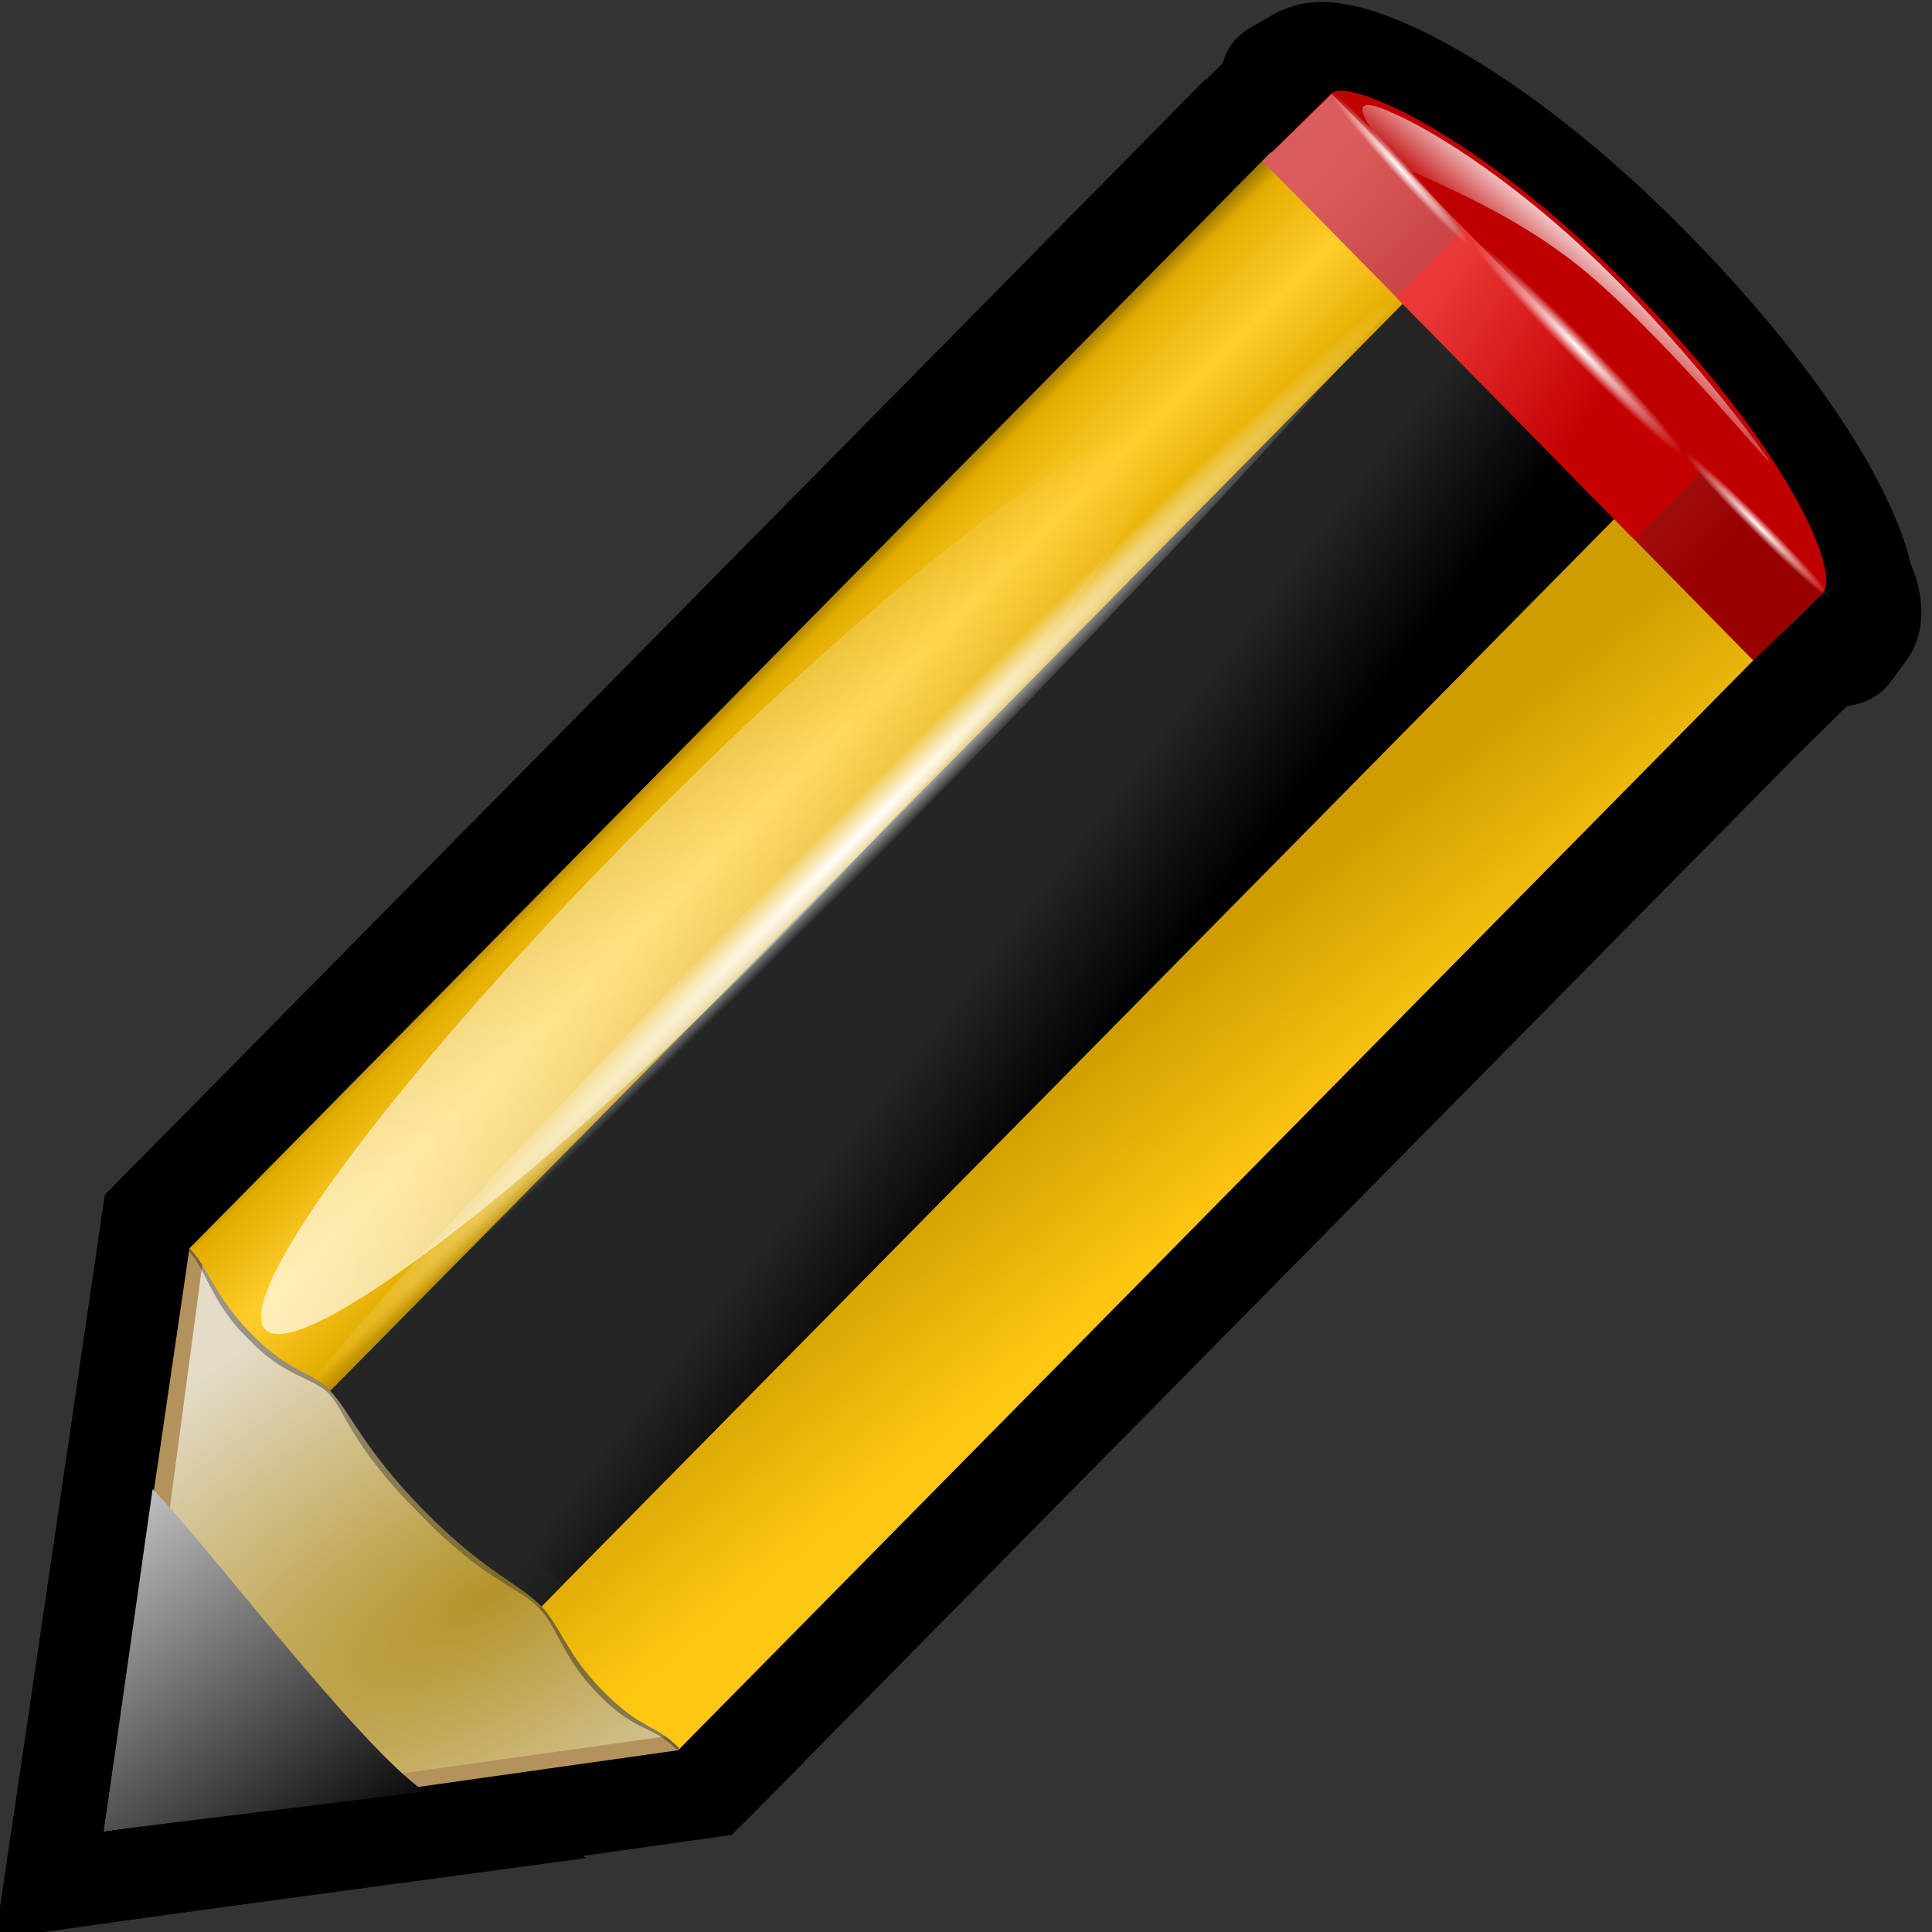 <?xml version="1.0" encoding="UTF-8" standalone="no"?>
<!-- Created with Inkscape (http://www.inkscape.org/) -->
<svg
   xmlns:dc="http://purl.org/dc/elements/1.1/"
   xmlns:cc="http://creativecommons.org/ns#"
   xmlns:rdf="http://www.w3.org/1999/02/22-rdf-syntax-ns#"
   xmlns:svg="http://www.w3.org/2000/svg"
   xmlns="http://www.w3.org/2000/svg"
   xmlns:xlink="http://www.w3.org/1999/xlink"
   xmlns:sodipodi="http://sodipodi.sourceforge.net/DTD/sodipodi-0.dtd"
   xmlns:inkscape="http://www.inkscape.org/namespaces/inkscape"
   id="svg1340"
   sodipodi:version="0.32"
   inkscape:version="0.46"
   width="400"
   height="400"
   sodipodi:docbase="D:\Quelltexte\Projekte\phpsurveyor\source\original art"
   sodipodi:docname="conditions_edit.svg"
   inkscape:export-filename="D:\web\xampp\htdocs\limesurvey\images\condition_edit.png"
   inkscape:export-xdpi="3.5999999"
   inkscape:export-ydpi="3.5999999"
   version="1.0"
   inkscape:output_extension="org.inkscape.output.svg.inkscape">
  <rect width="100%" height="100%" fill="#333333" stroke="none"/>
  <defs
     id="defs1343">
    <radialGradient
       inkscape:collect="always"
       xlink:href="#linearGradient3207"
       id="radialGradient2656"
       gradientUnits="userSpaceOnUse"
       gradientTransform="matrix(1.55,0,0,0.188,-179.516,-17.279)"
       cx="49.012"
       cy="2.674"
       fx="49.012"
       fy="2.674"
       r="1.725" />
    <radialGradient
       inkscape:collect="always"
       xlink:href="#linearGradient3207"
       id="radialGradient2659"
       gradientUnits="userSpaceOnUse"
       gradientTransform="matrix(1.551,0,0,0.187,9.568,-24.544)"
       cx="49.012"
       cy="2.674"
       fx="49.012"
       fy="2.674"
       r="1.725" />
    <linearGradient
       id="linearGradient3207">
      <stop
         style="stop-color:white;stop-opacity:1"
         offset="0"
         id="stop3209" />
      <stop
         style="stop-color:white;stop-opacity:0"
         offset="1"
         id="stop3211" />
    </linearGradient>
    <radialGradient
       inkscape:collect="always"
       xlink:href="#linearGradient3207"
       id="radialGradient2662"
       gradientUnits="userSpaceOnUse"
       gradientTransform="matrix(2.26,0,0,0.275,-15.389,-18.966)"
       cx="49.012"
       cy="2.674"
       fx="49.012"
       fy="2.674"
       r="1.725" />
    <linearGradient
       id="linearGradient5433">
      <stop
         style="stop-color:#ea3838;stop-opacity:1"
         offset="0"
         id="stop5435" />
      <stop
         style="stop-color:#c40000;stop-opacity:1"
         offset="1"
         id="stop5437" />
    </linearGradient>
    <linearGradient
       inkscape:collect="always"
       xlink:href="#linearGradient5433"
       id="linearGradient2665"
       gradientUnits="userSpaceOnUse"
       gradientTransform="matrix(0.997,0,0,1,-13.719,-3.989)"
       x1="92.226"
       y1="54.119"
       x2="96.58"
       y2="57.151" />
    <linearGradient
       id="linearGradient3235">
      <stop
         style="stop-color:white;stop-opacity:1"
         offset="0"
         id="stop3237" />
      <stop
         style="stop-color:white;stop-opacity:0"
         offset="1"
         id="stop3239" />
    </linearGradient>
    <linearGradient
       inkscape:collect="always"
       xlink:href="#linearGradient3235"
       id="linearGradient2668"
       gradientUnits="userSpaceOnUse"
       gradientTransform="matrix(1.673,1.519,-1.501,1.693,4.676,-28.466)"
       x1="48.499"
       y1="0.812"
       x2="48.733"
       y2="2.366" />
    <linearGradient
       id="linearGradient2922">
      <stop
         style="stop-color:black;stop-opacity:1"
         offset="0"
         id="stop2924" />
      <stop
         style="stop-color:#bdbdbd;stop-opacity:1;"
         offset="1"
         id="stop2926" />
    </linearGradient>
    <linearGradient
       inkscape:collect="always"
       xlink:href="#linearGradient2922"
       id="linearGradient2671"
       gradientUnits="userSpaceOnUse"
       gradientTransform="matrix(0.618,0,0,0.623,10.108,43.994)"
       x1="33.342"
       y1="117.839"
       x2="24.451"
       y2="107.355" />
    <linearGradient
       id="linearGradient3325">
      <stop
         style="stop-color:white;stop-opacity:1"
         offset="0"
         id="stop3327" />
      <stop
         style="stop-color:white;stop-opacity:0"
         offset="1"
         id="stop3329" />
    </linearGradient>
    <radialGradient
       inkscape:collect="always"
       xlink:href="#linearGradient3325"
       id="radialGradient2674"
       gradientUnits="userSpaceOnUse"
       gradientTransform="matrix(-0.484,0.551,1.142023e-2,1.0476452e-2,71.296,57.053)"
       cx="34.678"
       cy="7.462"
       fx="34.678"
       fy="7.462"
       r="47.595" />
    <linearGradient
       id="linearGradient3303">
      <stop
         style="stop-color:white;stop-opacity:0.683"
         offset="0"
         id="stop3305" />
      <stop
         style="stop-color:white;stop-opacity:0"
         offset="1"
         id="stop3307" />
    </linearGradient>
    <linearGradient
       inkscape:collect="always"
       xlink:href="#linearGradient3303"
       id="linearGradient2677"
       gradientUnits="userSpaceOnUse"
       x1="-12.818"
       y1="7.462"
       x2="82.173"
       y2="7.462"
       gradientTransform="matrix(0.385,-0.44,-1.735,-1.576,48.874,106.464)" />
    <linearGradient
       id="linearGradient5826">
      <stop
         style="stop-color:#980000;stop-opacity:1"
         offset="0"
         id="stop5828" />
      <stop
         style="stop-color:#db5c5c;stop-opacity:1"
         offset="1"
         id="stop5830" />
    </linearGradient>
    <linearGradient
       inkscape:collect="always"
       xlink:href="#linearGradient5826"
       id="linearGradient2680"
       gradientUnits="userSpaceOnUse"
       gradientTransform="matrix(0.999,0,0,0.999,-13.003,6.348)"
       x1="114.928"
       y1="-22.56"
       x2="100.656"
       y2="-22.053" />
    <linearGradient
       id="linearGradient3058">
      <stop
         style="stop-color:#9a7600;stop-opacity:1"
         offset="0"
         id="stop3060" />
      <stop
         style="stop-color:#e3ad00;stop-opacity:1"
         offset="0.093"
         id="stop3066" />
      <stop
         style="stop-color:#ffcd2c;stop-opacity:1"
         offset="0.504"
         id="stop3070" />
      <stop
         style="stop-color:#e3ad00;stop-opacity:1"
         offset="0.916"
         id="stop3068" />
      <stop
         style="stop-color:#b98d00;stop-opacity:1"
         offset="1"
         id="stop3062" />
    </linearGradient>
    <linearGradient
       inkscape:collect="always"
       xlink:href="#linearGradient3058"
       id="linearGradient2683"
       gradientUnits="userSpaceOnUse"
       gradientTransform="matrix(1.288,1.174,-0.547,0.621,67.686,23.894)"
       x1="11.326"
       y1="57.384"
       x2="14.494"
       y2="57.384" />
    <linearGradient
       id="linearGradient7364">
      <stop
         style="stop-color:#d4a100;stop-opacity:0.976"
         offset="0"
         id="stop7366" />
      <stop
         style="stop-color:#ffc712;stop-opacity:1"
         offset="1"
         id="stop7368" />
    </linearGradient>
    <linearGradient
       inkscape:collect="always"
       xlink:href="#linearGradient7364"
       id="linearGradient2688"
       gradientUnits="userSpaceOnUse"
       gradientTransform="matrix(0.999,0,0,1,-13.86,-3.995)"
       x1="76.709"
       y1="83.326"
       x2="80.58"
       y2="87.155" />
    <linearGradient
       id="linearGradient2598">
      <stop
         style="stop-color:#252525;stop-opacity:1"
         offset="0"
         id="stop2600" />
      <stop
         style="stop-color:#252525;stop-opacity:1"
         offset="0.294"
         id="stop2606" />
      <stop
         style="stop-color:#252525;stop-opacity:1"
         offset="0.454"
         id="stop2608" />
      <stop
         style="stop-color:black;stop-opacity:1"
         offset="1"
         id="stop2602" />
    </linearGradient>
    <linearGradient
       inkscape:collect="always"
       xlink:href="#linearGradient2598"
       id="linearGradient2692"
       gradientUnits="userSpaceOnUse"
       gradientTransform="matrix(0.999,0,0,1,-13.86,-3.995)"
       x1="75.848"
       y1="72.804"
       x2="81.453"
       y2="77.047" />
    <linearGradient
       id="linearGradient2257">
      <stop
         style="stop-color:#b4942a;stop-opacity:1"
         offset="0"
         id="stop2259" />
      <stop
         style="stop-color:#e4dcc9;stop-opacity:1"
         offset="1"
         id="stop2261" />
    </linearGradient>
    <radialGradient
       inkscape:collect="always"
       xlink:href="#linearGradient2257"
       id="radialGradient2695"
       gradientUnits="userSpaceOnUse"
       gradientTransform="matrix(1.909,1.839,-8.622,7.577,995.852,-885.361)"
       cx="42.618"
       cy="120.642"
       fx="42.618"
       fy="120.642"
       r="3.407" />
    <inkscape:perspective
       sodipodi:type="inkscape:persp3d"
       inkscape:vp_x="0 : 200 : 1"
       inkscape:vp_y="0 : 1000 : 0"
       inkscape:vp_z="400 : 200 : 1"
       inkscape:persp3d-origin="200 : 133.33333 : 1"
       id="perspective2869" />
    <linearGradient
       id="linearGradient3307">
      <stop
         style="stop-color:#b2b10d;stop-opacity:1;"
         offset="0"
         id="stop3309" />
      <stop
         style="stop-color:#b77a16;stop-opacity:1;"
         offset="1"
         id="stop3311" />
    </linearGradient>
    <linearGradient
       id="linearGradient17275">
      <stop
         style="stop-color:#ffb300;stop-opacity:1;"
         offset="0"
         id="stop17277" />
      <stop
         style="stop-color:#978b71;stop-opacity:1;"
         offset="1"
         id="stop17279" />
    </linearGradient>
    <linearGradient
       id="linearGradient17267">
      <stop
         style="stop-color:#ffeb00;stop-opacity:1;"
         offset="0"
         id="stop17269" />
      <stop
         style="stop-color:#e3ad1a;stop-opacity:1;"
         offset="1"
         id="stop17271" />
    </linearGradient>
    <linearGradient
       id="linearGradient9578">
      <stop
         style="stop-color:#ffffff;stop-opacity:1;"
         offset="0"
         id="stop9580" />
      <stop
         style="stop-color:#d3d3d3;stop-opacity:1;"
         offset="1"
         id="stop9582" />
    </linearGradient>
    <linearGradient
       id="linearGradient2250">
      <stop
         style="stop-color:#ff0000;stop-opacity:1;"
         offset="0"
         id="stop2252" />
      <stop
         style="stop-color:#850000;stop-opacity:1;"
         offset="1"
         id="stop2254" />
    </linearGradient>
    <linearGradient
       id="linearGradient2244">
      <stop
         id="stop2246"
         offset="0"
         style="stop-color:#6fff58;stop-opacity:1;" />
      <stop
         id="stop2248"
         offset="1"
         style="stop-color:#327e29;stop-opacity:1;" />
    </linearGradient>
    <linearGradient
       id="linearGradient2232">
      <stop
         style="stop-color:#0030ff;stop-opacity:1;"
         offset="0"
         id="stop2234" />
      <stop
         style="stop-color:#02116f;stop-opacity:1;"
         offset="1"
         id="stop2236" />
    </linearGradient>
    <linearGradient
       inkscape:collect="always"
       xlink:href="#linearGradient17267"
       id="linearGradient17273"
       x1="301.051"
       y1="880.098"
       x2="383.51"
       y2="938.793"
       gradientUnits="userSpaceOnUse"
       gradientTransform="matrix(1.154,0,0,1.154,-100.488,-801.381)" />
    <linearGradient
       inkscape:collect="always"
       xlink:href="#linearGradient17275"
       id="linearGradient17281"
       x1="250.024"
       y1="938.761"
       x2="297.127"
       y2="1022.327"
       gradientUnits="userSpaceOnUse"
       gradientTransform="matrix(1.154,0,0,1.154,-100.488,-801.381)" />
    <linearGradient
       inkscape:collect="always"
       xlink:href="#linearGradient3307"
       id="linearGradient3313"
       x1="262.135"
       y1="928.008"
       x2="365.602"
       y2="928.008"
       gradientUnits="userSpaceOnUse" />
    <linearGradient
       inkscape:collect="always"
       xlink:href="#linearGradient17275"
       id="linearGradient1930"
       gradientUnits="userSpaceOnUse"
       gradientTransform="matrix(1.154,0,0,1.154,-100.488,-801.381)"
       x1="250.024"
       y1="938.761"
       x2="297.127"
       y2="1022.327" />
    <linearGradient
       inkscape:collect="always"
       xlink:href="#linearGradient17267"
       id="linearGradient1932"
       gradientUnits="userSpaceOnUse"
       gradientTransform="matrix(1.154,0,0,1.154,-100.488,-801.381)"
       x1="301.051"
       y1="880.098"
       x2="383.51"
       y2="938.793" />
    <linearGradient
       inkscape:collect="always"
       xlink:href="#linearGradient3235"
       id="linearGradient3803"
       gradientUnits="userSpaceOnUse"
       gradientTransform="matrix(7.747,7.935,-5.73,5.654,-19.667,-261.311)"
       x1="48.499"
       y1="0.812"
       x2="48.733"
       y2="2.366" />
    <radialGradient
       inkscape:collect="always"
       xlink:href="#linearGradient2257"
       id="radialGradient3342"
       gradientUnits="userSpaceOnUse"
       gradientTransform="matrix(8.881,9.498,-33.776,23.502,3868.655,-2904.135)"
       cx="42.618"
       cy="120.642"
       fx="42.618"
       fy="120.642"
       r="3.407" />
    <linearGradient
       inkscape:collect="always"
       xlink:href="#linearGradient2598"
       id="linearGradient3344"
       gradientUnits="userSpaceOnUse"
       gradientTransform="matrix(4.262,0.946,0.399,4.18,-89.01,-176.579)"
       x1="75.848"
       y1="72.804"
       x2="81.453"
       y2="77.047" />
    <linearGradient
       inkscape:collect="always"
       xlink:href="#linearGradient7364"
       id="linearGradient3346"
       gradientUnits="userSpaceOnUse"
       gradientTransform="matrix(4.262,0.946,0.399,4.18,-89.01,-176.579)"
       x1="76.709"
       y1="83.326"
       x2="80.58"
       y2="87.155" />
    <linearGradient
       inkscape:collect="always"
       xlink:href="#linearGradient3058"
       id="linearGradient3348"
       gradientUnits="userSpaceOnUse"
       gradientTransform="matrix(5.964,6.127,-2.085,2.079,270.142,17.288)"
       x1="11.326"
       y1="57.384"
       x2="14.494"
       y2="57.384" />
    <linearGradient
       inkscape:collect="always"
       xlink:href="#linearGradient5826"
       id="linearGradient3350"
       gradientUnits="userSpaceOnUse"
       gradientTransform="matrix(4.904,0,0,3.556,-188.448,-59.765)"
       x1="114.928"
       y1="-22.56"
       x2="100.656"
       y2="-22.053" />
    <linearGradient
       inkscape:collect="always"
       xlink:href="#linearGradient3303"
       id="linearGradient3352"
       gradientUnits="userSpaceOnUse"
       gradientTransform="matrix(1.47,-1.476,-8.032,-8.234,222.795,344.632)"
       x1="-12.818"
       y1="7.462"
       x2="82.173"
       y2="7.462" />
    <radialGradient
       inkscape:collect="always"
       xlink:href="#linearGradient3325"
       id="radialGradient3354"
       gradientUnits="userSpaceOnUse"
       gradientTransform="matrix(-1.847,1.842,5.2919326e-2,5.4618237e-2,298.774,159.322)"
       cx="34.678"
       cy="7.462"
       fx="34.678"
       fy="7.462"
       r="47.595" />
    <linearGradient
       inkscape:collect="always"
       xlink:href="#linearGradient3235"
       id="linearGradient3358"
       gradientUnits="userSpaceOnUse"
       gradientTransform="matrix(7.747,7.935,-5.73,5.654,-19.667,-261.311)"
       x1="48.499"
       y1="0.812"
       x2="48.733"
       y2="2.366" />
    <linearGradient
       inkscape:collect="always"
       xlink:href="#linearGradient5433"
       id="linearGradient3360"
       gradientUnits="userSpaceOnUse"
       gradientTransform="matrix(4.256,0.945,0.399,4.179,-88.409,-176.424)"
       x1="92.226"
       y1="54.119"
       x2="96.58"
       y2="57.151" />
    <radialGradient
       inkscape:collect="always"
       xlink:href="#linearGradient3207"
       id="radialGradient3362"
       gradientUnits="userSpaceOnUse"
       gradientTransform="matrix(11.091,0,0,0.979,-199.831,-149.775)"
       cx="49.012"
       cy="2.674"
       fx="49.012"
       fy="2.674"
       r="1.725" />
    <radialGradient
       inkscape:collect="always"
       xlink:href="#linearGradient3207"
       id="radialGradient3364"
       gradientUnits="userSpaceOnUse"
       gradientTransform="matrix(7.598,0,0,0.674,-93.603,-165.405)"
       cx="49.012"
       cy="2.674"
       fx="49.012"
       fy="2.674"
       r="1.725" />
    <radialGradient
       inkscape:collect="always"
       xlink:href="#linearGradient3207"
       id="radialGradient3366"
       gradientUnits="userSpaceOnUse"
       gradientTransform="matrix(7.605,0,0,0.67,-767.735,-146.139)"
       cx="49.012"
       cy="2.674"
       fx="49.012"
       fy="2.674"
       r="1.725" />
    <linearGradient
       inkscape:collect="always"
       xlink:href="#linearGradient2922"
       id="linearGradient3406"
       gradientUnits="userSpaceOnUse"
       gradientTransform="matrix(2.638,0.586,0.249,2.605,32.425,46.745)"
       x1="31.491"
       y1="120.821"
       x2="19.264"
       y2="107.936" />
  </defs>
  <sodipodi:namedview
     inkscape:window-height="968"
     inkscape:window-width="1280"
     inkscape:pageshadow="2"
     inkscape:pageopacity="0.0"
     borderopacity="1.0"
     bordercolor="#666666"
     pagecolor="#ffffff"
     id="base"
     inkscape:zoom="1"
     inkscape:cx="89.048221"
     inkscape:cy="142.31266"
     inkscape:window-x="0"
     inkscape:window-y="22"
     inkscape:current-layer="svg1340"
     width="400px"
     height="400px"
     showgrid="false"
     showguides="true"
     inkscape:guide-bbox="true">
    <sodipodi:guide
       orientation="1,0"
       position="40.31,417.054"
       id="guide3312" />
    <sodipodi:guide
       orientation="0,1"
       position="16.279,39.535"
       id="guide3314" />
    <sodipodi:guide
       orientation="1,0"
       position="71.318,296.899"
       id="guide3316" />
    <sodipodi:guide
       orientation="0,1"
       position="-169,80"
       id="guide3318" />
    <sodipodi:guide
       orientation="0,1"
       position="-140,360"
       id="guide2527" />
    <sodipodi:guide
       orientation="1,0"
       position="359.69,103.101"
       id="guide2529" />
    <sodipodi:guide
       orientation="1,0"
       position="340.31,254.264"
       id="guide2651" />
    <sodipodi:guide
       orientation="0,1"
       position="79.845,20.155"
       id="guide2653" />
  </sodipodi:namedview>
  <g
     id="g2611"
     transform="matrix(1.666,0.446,-0.446,1.666,-539.364,-589.227)">
    <g
       inkscape:export-ydpi="9"
       inkscape:export-xdpi="9"
       style="fill:none;stroke:#000000;stroke-width:24.755;stroke-miterlimit:4;stroke-dasharray:none;stroke-opacity:1"
       id="g3324"
       transform="matrix(0.851,-0.133,0.31,0.803,246.275,171.661)">
      <path
         d="M 314.048,110.483 C 316.391,108.172 333.743,113.371 353.631,133.743 C 373.715,154.316 378.958,171.071 376.024,173.967 C 374.113,175.851 372.203,177.736 370.293,179.621 C 349.635,158.46 328.976,137.299 308.317,116.138 C 310.227,114.253 312.138,112.368 314.048,110.483 C 314.048,110.483 314.048,110.483 314.048,110.483"
         style="fill:none;fill-opacity:1;fill-rule:evenodd;stroke:#000000;stroke-width:24.755;stroke-linecap:butt;stroke-linejoin:miter;stroke-miterlimit:4;stroke-dasharray:none;stroke-opacity:1"
         id="path3326" />
      <path
         d="M 113.504,375.75 L 196.154,355.531 L 196.513,355.17 L 134.983,291.241 L 134.496,291.73 L 113.504,375.75 z"
         style="fill:none;fill-opacity:1;fill-rule:evenodd;stroke:#000000;stroke-width:24.755;stroke-linecap:butt;stroke-linejoin:miter;stroke-miterlimit:4;stroke-dasharray:none;stroke-opacity:1"
         id="path3328" />
      <path
         d="M 117.393,372.586 L 194.489,353.778 L 194.848,353.417 L 136.648,292.994 L 136.161,293.483 L 117.393,372.586 z"
         style="fill:none;fill-opacity:1;fill-rule:evenodd;stroke:#000000;stroke-width:24.755;stroke-linecap:butt;stroke-linejoin:miter;stroke-miterlimit:4;stroke-dasharray:none;stroke-opacity:1"
         id="path3330" />
      <path
         d="M 163.678,325.289 C 171.314,333.126 176.04,334.215 178.77,337.016 C 179.211,337.469 179.593,337.97 179.927,338.467 L 349.99,166.458 L 319.979,135.655 L 149.592,307.989 C 150.531,308.428 151.42,308.945 152.284,309.832 C 154.779,312.392 156.006,317.415 163.678,325.289 z"
         style="fill:none;fill-opacity:1;fill-rule:nonzero;stroke:#000000;stroke-width:24.755;stroke-linecap:round;stroke-linejoin:round;stroke-miterlimit:4;stroke-dasharray:none;stroke-dashoffset:4;stroke-opacity:1"
         id="path3332" />
      <path
         d="M 185.323,330.813 L 178.652,337.522 C 181.163,340.252 181.079,344.058 185.665,348.765 C 190.608,353.838 192.805,352.226 196.006,355.498 L 202.758,348.708 L 185.323,330.813 z"
         style="opacity:0.353;fill:none;fill-opacity:1;fill-rule:nonzero;stroke:#000000;stroke-width:24.755;stroke-linecap:round;stroke-linejoin:round;stroke-miterlimit:4;stroke-dasharray:none;stroke-dashoffset:4;stroke-opacity:1"
         id="path3334" />
      <path
         d="M 348.895,165.334 L 178.96,337.212 C 181.485,339.956 181.718,343.46 186.328,348.192 C 191.296,353.29 193.187,351.991 196.404,355.28 L 366.419,183.32 L 348.895,165.334 z"
         style="fill:none;fill-opacity:1;fill-rule:nonzero;stroke:#000000;stroke-width:24.755;stroke-linecap:round;stroke-linejoin:round;stroke-miterlimit:4;stroke-dasharray:none;stroke-dashoffset:4;stroke-opacity:1"
         id="path3336" />
      <path
         d="M 155.529,306.576 L 152.107,310.017 L 151.975,310.142 C 154.053,312.322 154.219,316.328 161.133,323.881 L 161.514,324.273 L 164.229,327.059 L 164.61,327.451 C 172.047,334.626 175.945,334.744 178.674,337.545 L 182.282,333.862 L 155.529,306.576 z"
         style="opacity:0.386;fill:none;fill-opacity:1;fill-rule:nonzero;stroke:#000000;stroke-width:24.755;stroke-linecap:round;stroke-linejoin:round;stroke-miterlimit:4;stroke-dasharray:none;stroke-dashoffset:4;stroke-opacity:1"
         id="path3338" />
      <path
         d="M 138.126,288.64 L 134.492,291.742 C 134.588,291.84 134.307,292.129 134.403,292.228 C 136.362,294.239 136.711,298.339 140.359,302.56 L 140.693,302.902 L 142.17,304.418 L 142.36,304.614 C 146.599,308.507 149.81,308.165 151.975,310.142 L 155.561,306.535 L 138.126,288.64 z"
         style="opacity:0.353;fill:none;fill-opacity:1;fill-rule:nonzero;stroke:#000000;stroke-width:24.755;stroke-linecap:round;stroke-linejoin:round;stroke-miterlimit:4;stroke-dasharray:none;stroke-dashoffset:4;stroke-opacity:1"
         id="path3340" />
      <path
         d="M 142.076,303.02 C 146.852,307.883 149.738,307.219 152.284,309.832 L 322.218,137.953 L 304.507,119.775 L 134.492,291.735 C 134.589,291.834 134.684,291.933 134.782,292.033 C 136.772,294.075 137.264,298.12 142.076,303.02 z"
         style="fill:none;fill-opacity:1;fill-rule:nonzero;stroke:#000000;stroke-width:24.755;stroke-linecap:round;stroke-linejoin:round;stroke-miterlimit:4;stroke-dasharray:none;stroke-dashoffset:4;stroke-opacity:1"
         id="path3342" />
      <rect
         width="88.693"
         height="15.131"
         x="298.728"
         y="-147.14"
         transform="matrix(0.699,0.715,-0.715,0.7,0,0)"
         style="fill:none;fill-opacity:1;stroke:#000000;stroke-width:24.755;stroke-linecap:round;stroke-linejoin:round;stroke-miterlimit:4;stroke-dasharray:none;stroke-dashoffset:4;stroke-opacity:1"
         id="rect3344" />
      <path
         d="M 283.618,161.934 C 279.309,157.516 244.567,185.312 206.019,224.018 C 167.472,262.724 139.716,297.682 144.025,302.1 C 148.334,306.518 183.076,278.722 221.623,240.016 C 260.171,201.31 287.927,166.352 283.618,161.934 z"
         style="fill:none;fill-opacity:1;fill-rule:nonzero;stroke:#000000;stroke-width:24.755;stroke-linecap:round;stroke-linejoin:round;stroke-miterlimit:4;stroke-dasharray:none;stroke-dashoffset:4;stroke-opacity:1"
         id="path3346" />
      <path
         d="M 322.301,135.178 C 320.948,133.788 281.225,171.835 233.326,220.398 C 185.427,268.961 147.28,309.864 147.88,312.017 C 148.481,314.169 187.605,276.765 235.513,228.235 C 283.422,179.706 322.184,138.216 322.336,135.301"
         style="fill:none;fill-opacity:1;fill-rule:nonzero;stroke:#000000;stroke-width:24.755;stroke-linecap:round;stroke-linejoin:round;stroke-miterlimit:4;stroke-dasharray:none;stroke-dashoffset:4;stroke-opacity:1"
         id="path3348" />
      <path
         d="M 149.119,367.222 C 140.721,362.174 128.474,346.533 122.391,340.508 L 113.499,375.727 L 149.119,367.222 z"
         style="fill:none;fill-opacity:1;fill-rule:evenodd;stroke:#000000;stroke-width:24.755;stroke-linecap:butt;stroke-linejoin:miter;stroke-miterlimit:4;stroke-dasharray:none;stroke-opacity:1"
         id="path3350" />
      <path
         d="M 347.586,128.855 C 360.283,140.504 369.928,154.834 370.508,156.133 C 371.087,157.433 358.252,140.947 347.864,132.396 C 337.555,123.911 323.981,120.742 322.905,119.748 C 321.83,118.755 314.378,110.173 320.55,111.8 C 327.006,113.501 337.779,119.864 347.586,128.855 z"
         style="fill:none;fill-opacity:1;fill-rule:evenodd;stroke:#000000;stroke-width:24.755;stroke-linecap:butt;stroke-linejoin:miter;stroke-miterlimit:4;stroke-dasharray:none;stroke-opacity:1"
         id="path3352" />
      <path
         d="M 330.668,127.697 L 320.114,138.521 L 350.123,169.219 L 360.69,158.525 L 330.668,127.697 z"
         style="fill:none;fill-opacity:1;fill-rule:nonzero;stroke:#000000;stroke-width:24.755;stroke-linecap:round;stroke-linejoin:round;stroke-miterlimit:4;stroke-dasharray:none;stroke-dashoffset:4;stroke-opacity:1"
         id="path3354" />
      <rect
         width="38.255"
         height="6.078"
         x="324.617"
         y="-149.594"
         transform="matrix(0.699,0.716,-0.712,0.702,0,0)"
         style="fill:none;fill-opacity:1;fill-rule:nonzero;stroke:#000000;stroke-width:24.755;stroke-linecap:round;stroke-linejoin:round;stroke-miterlimit:4;stroke-dasharray:none;stroke-dashoffset:4;stroke-opacity:1"
         id="rect3356" />
      <rect
         width="26.206"
         height="4.182"
         x="265.67"
         y="-165.281"
         transform="matrix(0.663,0.748,-0.842,0.54,0,0)"
         style="fill:none;fill-opacity:1;fill-rule:nonzero;stroke:#000000;stroke-width:24.905;stroke-linecap:round;stroke-linejoin:round;stroke-miterlimit:4;stroke-dasharray:none;stroke-dashoffset:4;stroke-opacity:1"
         id="rect3358" />
      <rect
         width="26.231"
         height="4.16"
         x="-408.13"
         y="-146.016"
         transform="matrix(-0.707,-0.707,-0.614,0.789,0,0)"
         style="fill:none;fill-opacity:1;fill-rule:nonzero;stroke:#000000;stroke-width:24.851;stroke-linecap:round;stroke-linejoin:round;stroke-miterlimit:4;stroke-dasharray:none;stroke-dashoffset:4;stroke-opacity:1"
         id="rect3360" />
    </g>
    <g
       transform="matrix(0.851,-0.133,0.31,0.803,246.275,171.661)"
       id="g3289">
      <path
         id="path3180"
         style="fill:#bf0000;fill-opacity:1;fill-rule:evenodd;stroke:none;stroke-width:1px;stroke-linecap:butt;stroke-linejoin:miter;stroke-opacity:1"
         d="M 314.048,110.483 C 316.391,108.172 333.743,113.371 353.631,133.743 C 373.715,154.316 378.958,171.071 376.024,173.967 C 374.113,175.851 372.203,177.736 370.293,179.621 C 349.635,158.46 328.976,137.299 308.317,116.138 C 310.227,114.253 312.138,112.368 314.048,110.483 C 314.048,110.483 314.048,110.483 314.048,110.483" />
      <path
         id="path3299"
         style="fill:#b3925d;fill-opacity:1;fill-rule:evenodd;stroke:#000000;stroke-width:0;stroke-linecap:butt;stroke-linejoin:miter;stroke-miterlimit:4;stroke-dasharray:none;stroke-opacity:1"
         d="M 113.504,375.75 L 196.154,355.531 L 196.513,355.17 L 134.983,291.241 L 134.496,291.73 L 113.504,375.75 z" />
      <path
         id="path2247"
         style="fill:url(#radialGradient3342);fill-opacity:1;fill-rule:evenodd;stroke:#000000;stroke-width:0;stroke-linecap:butt;stroke-linejoin:miter;stroke-miterlimit:4;stroke-dasharray:none;stroke-opacity:1"
         d="M 117.393,372.586 L 194.489,353.778 L 194.848,353.417 L 136.648,292.994 L 136.161,293.483 L 117.393,372.586 z" />
      <path
         id="rect2192"
         style="fill:url(#linearGradient3344);fill-opacity:1;fill-rule:nonzero;stroke:none;stroke-width:0.5;stroke-linecap:round;stroke-linejoin:round;stroke-miterlimit:4;stroke-dasharray:none;stroke-dashoffset:4;stroke-opacity:1"
         d="M 163.678,325.289 C 171.314,333.126 176.04,334.215 178.77,337.016 C 179.211,337.469 179.593,337.97 179.927,338.467 L 349.99,166.458 L 319.979,135.655 L 149.592,307.989 C 150.531,308.428 151.42,308.945 152.284,309.832 C 154.779,312.392 156.006,317.415 163.678,325.289 z" />
      <path
         id="path2233"
         style="opacity:0.353;fill:#000000;fill-opacity:1;fill-rule:nonzero;stroke:none;stroke-width:0.5;stroke-linecap:round;stroke-linejoin:round;stroke-miterlimit:4;stroke-dasharray:none;stroke-dashoffset:4;stroke-opacity:1"
         d="M 185.323,330.813 L 178.652,337.522 C 181.163,340.252 181.079,344.058 185.665,348.765 C 190.608,353.838 192.805,352.226 196.006,355.498 L 202.758,348.708 L 185.323,330.813 z" />
      <path
         id="rect2190"
         style="fill:url(#linearGradient3346);fill-opacity:1;fill-rule:nonzero;stroke:none;stroke-width:0.5;stroke-linecap:round;stroke-linejoin:round;stroke-miterlimit:4;stroke-dasharray:none;stroke-dashoffset:4;stroke-opacity:1"
         d="M 348.895,165.334 L 178.96,337.212 C 181.485,339.956 181.718,343.46 186.328,348.192 C 191.296,353.29 193.187,351.991 196.404,355.28 L 366.419,183.32 L 348.895,165.334 z" />
      <path
         id="path2231"
         style="opacity:0.386;fill:#252525;fill-opacity:1;fill-rule:nonzero;stroke:none;stroke-width:0.5;stroke-linecap:round;stroke-linejoin:round;stroke-miterlimit:4;stroke-dasharray:none;stroke-dashoffset:4;stroke-opacity:1"
         d="M 155.529,306.576 L 152.107,310.017 L 151.975,310.142 C 154.053,312.322 154.219,316.328 161.133,323.881 L 161.514,324.273 L 164.229,327.059 L 164.61,327.451 C 172.047,334.626 175.945,334.744 178.674,337.545 L 182.282,333.862 L 155.529,306.576 z" />
      <path
         id="path2229"
         style="opacity:0.353;fill:#131313;fill-opacity:1;fill-rule:nonzero;stroke:none;stroke-width:0.5;stroke-linecap:round;stroke-linejoin:round;stroke-miterlimit:4;stroke-dasharray:none;stroke-dashoffset:4;stroke-opacity:1"
         d="M 138.126,288.64 L 134.492,291.742 C 134.588,291.84 134.307,292.129 134.403,292.228 C 136.362,294.239 136.711,298.339 140.359,302.56 L 140.693,302.902 L 142.17,304.418 L 142.36,304.614 C 146.599,308.507 149.81,308.165 151.975,310.142 L 155.561,306.535 L 138.126,288.64 z" />
      <path
         id="rect1315"
         style="fill:url(#linearGradient3348);fill-opacity:1;fill-rule:nonzero;stroke:none;stroke-width:0.5;stroke-linecap:round;stroke-linejoin:round;stroke-miterlimit:4;stroke-dasharray:none;stroke-dashoffset:4;stroke-opacity:1"
         d="M 142.076,303.02 C 146.852,307.883 149.738,307.219 152.284,309.832 L 322.218,137.953 L 304.507,119.775 L 134.492,291.735 C 134.589,291.834 134.684,291.933 134.782,292.033 C 136.772,294.075 137.264,298.12 142.076,303.02 z" />
      <rect
         id="rect2069"
         style="fill:url(#linearGradient3350);fill-opacity:1;stroke:none;stroke-width:1;stroke-linecap:round;stroke-linejoin:round;stroke-miterlimit:4;stroke-dasharray:none;stroke-dashoffset:4;stroke-opacity:1"
         transform="matrix(0.699,0.715,-0.715,0.7,0,0)"
         y="-147.14"
         x="298.728"
         height="15.131"
         width="88.693" />
      <path
         id="path3301"
         style="fill:url(#linearGradient3352);fill-opacity:1;fill-rule:nonzero;stroke:none;stroke-width:0.2;stroke-linecap:round;stroke-linejoin:round;stroke-miterlimit:4;stroke-dasharray:none;stroke-dashoffset:4;stroke-opacity:1"
         d="M 283.618,161.934 C 279.309,157.516 244.567,185.312 206.019,224.018 C 167.472,262.724 139.716,297.682 144.025,302.1 C 148.334,306.518 183.076,278.722 221.623,240.016 C 260.171,201.31 287.927,166.352 283.618,161.934 z" />
      <path
         id="path3321"
         style="fill:url(#radialGradient3354);fill-opacity:1;fill-rule:nonzero;stroke:none;stroke-width:0.2;stroke-linecap:round;stroke-linejoin:round;stroke-miterlimit:4;stroke-dasharray:none;stroke-dashoffset:4;stroke-opacity:1"
         d="M 322.301,135.178 C 320.948,133.788 281.225,171.835 233.326,220.398 C 185.427,268.961 147.28,309.864 147.88,312.017 C 148.481,314.169 187.605,276.765 235.513,228.235 C 283.422,179.706 322.184,138.216 322.336,135.301" />
      <path
         sodipodi:nodetypes="cccc"
         id="path2265"
         style="fill:url(#linearGradient3406);fill-opacity:1;fill-rule:evenodd;stroke:none;stroke-width:0;stroke-linecap:butt;stroke-linejoin:miter;stroke-miterlimit:4;stroke-dasharray:none;stroke-opacity:1"
         d="M 159.609,365.24 C 151.212,360.191 131.695,332.483 125.612,326.458 L 113.499,375.727 L 159.609,365.24 z" />
      <path
         id="path3233"
         style="fill:url(#linearGradient3358);fill-opacity:1;fill-rule:evenodd;stroke:none;stroke-width:1px;stroke-linecap:butt;stroke-linejoin:miter;stroke-opacity:1"
         d="M 347.586,128.855 C 360.283,140.504 369.928,154.834 370.508,156.133 C 371.087,157.433 358.252,140.947 347.864,132.396 C 337.555,123.911 323.981,120.742 322.905,119.748 C 321.83,118.755 314.378,110.173 320.55,111.8 C 327.006,113.501 337.779,119.864 347.586,128.855 z" />
      <path
         id="path5045"
         style="fill:url(#linearGradient3360);fill-opacity:1;fill-rule:nonzero;stroke:none;stroke-width:0.5;stroke-linecap:round;stroke-linejoin:round;stroke-miterlimit:4;stroke-dasharray:none;stroke-dashoffset:4;stroke-opacity:1"
         d="M 330.668,127.697 L 320.114,138.521 L 350.123,169.219 L 360.69,158.525 L 330.668,127.697 z" />
      <rect
         id="rect3205"
         style="fill:url(#radialGradient3362);fill-opacity:1;fill-rule:nonzero;stroke:none;stroke-width:0;stroke-linecap:round;stroke-linejoin:round;stroke-miterlimit:4;stroke-dasharray:none;stroke-dashoffset:4;stroke-opacity:1"
         transform="matrix(0.699,0.716,-0.712,0.702,0,0)"
         y="-149.594"
         x="324.617"
         height="6.078"
         width="38.255" />
      <rect
         id="rect2956"
         style="fill:url(#radialGradient3364);fill-opacity:1;fill-rule:nonzero;stroke:none;stroke-width:0;stroke-linecap:round;stroke-linejoin:round;stroke-miterlimit:4;stroke-dasharray:none;stroke-dashoffset:4;stroke-opacity:1"
         transform="matrix(0.663,0.748,-0.842,0.54,0,0)"
         y="-165.281"
         x="265.67"
         height="4.182"
         width="26.206" />
      <rect
         id="rect2961"
         style="fill:url(#radialGradient3366);fill-opacity:1;fill-rule:nonzero;stroke:none;stroke-width:0;stroke-linecap:round;stroke-linejoin:round;stroke-miterlimit:4;stroke-dasharray:none;stroke-dashoffset:4;stroke-opacity:1"
         transform="matrix(-0.707,-0.707,-0.614,0.789,0,0)"
         y="-146.016"
         x="-408.13"
         height="4.16"
         width="26.231" />
    </g>
  </g>
</svg>
